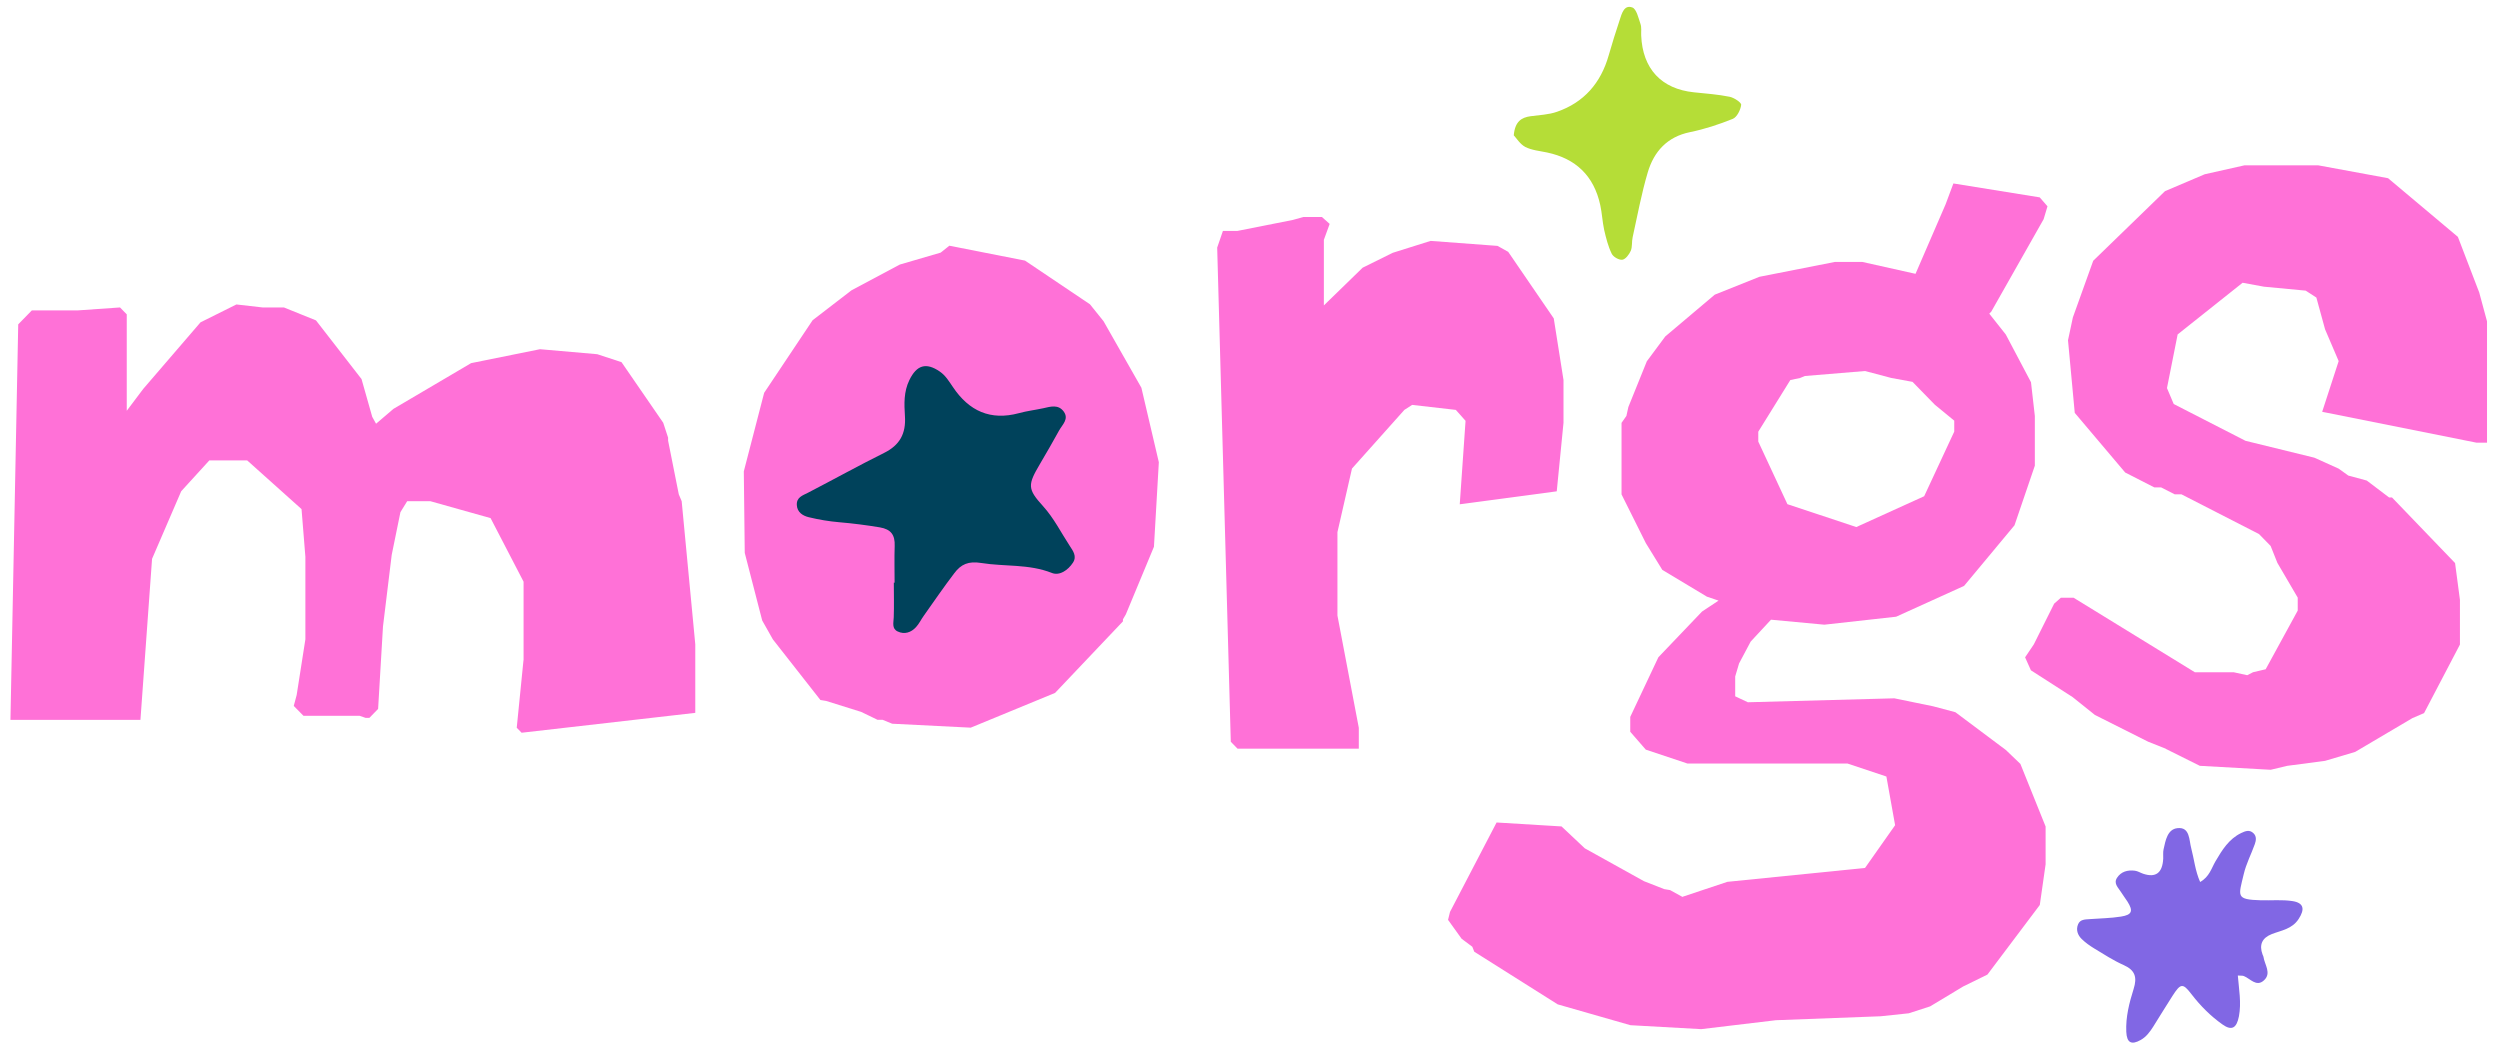 <svg width="189" height="79" viewBox="0 0 189 79" fill="none" xmlns="http://www.w3.org/2000/svg">
<path d="M39.582 49.914V43.976L37.088 39.17L32.54 37.892H30.782L30.272 38.72L29.613 41.95L28.954 47.358L28.585 53.594L27.926 54.27H27.636L27.196 54.117H22.945L22.208 53.369L22.428 52.542L23.087 48.332V42.096L22.796 38.488L18.687 34.807H15.825L13.699 37.138L11.496 42.248L10.617 54.422H0.79L1.378 24.52L2.405 23.468H5.849L9.073 23.243L9.583 23.766V31.054L10.83 29.399L15.159 24.368L17.873 23.017L19.85 23.243H21.465L23.888 24.222L27.332 28.658L28.14 31.511L28.43 32.034L29.748 30.908L35.615 27.453L40.823 26.4L45.152 26.778L46.987 27.38L50.14 31.961L50.508 33.086V33.311L51.316 37.369L51.535 37.892L52.563 48.709V53.892L39.434 55.395L39.065 55.018L39.576 49.907L39.582 49.914Z" fill="#FF71D7"/>
<path d="M66.35 54.422L65.103 53.819L62.461 52.992L62.022 52.919L58.429 48.338L57.622 46.908L56.303 41.798L56.232 35.635L57.77 29.697L61.434 24.209L64.367 21.952L68.03 19.999L71.112 19.099L71.771 18.576L77.489 19.701L82.4 23.004L83.427 24.282L86.289 29.313L87.608 34.946L87.239 41.334L85.114 46.445L84.894 46.822V46.975L79.764 52.383L73.387 55.011L67.449 54.713L66.719 54.415H66.35V54.422Z" fill="#FF71D7"/>
<path d="M92.014 18.735L92.453 17.457H93.552L97.732 16.629L98.54 16.404H99.935L100.523 16.927L100.084 18.132V23.09L103.017 20.237L105.291 19.112L108.154 18.212L113.213 18.589L114.02 19.039L117.464 24.07L118.201 28.73V31.961L117.69 37.144L110.357 38.124L110.796 31.815L110.06 30.988L106.758 30.61L106.17 30.988L102.21 35.423L101.111 40.229V46.538L102.726 55.024V56.6H93.558L93.048 56.077L92.02 18.735H92.014Z" fill="#FF71D7"/>
<path d="M127.208 67.794L130.58 66.668L140.996 65.616L143.27 62.386L142.611 58.705L139.678 57.725H127.576L124.423 56.673L123.247 55.322V54.197L125.373 49.689L128.674 46.233L129.921 45.406L129.043 45.108L125.67 43.082L124.423 41.056L122.588 37.376V31.968L122.956 31.445L123.105 30.769L124.5 27.314L125.896 25.434L129.637 22.276L133.01 20.926L138.728 19.8H140.782L144.814 20.701L147.088 15.444L147.676 13.869L154.202 14.921L154.79 15.597L154.499 16.57L150.539 23.56L150.39 23.713L151.637 25.288L153.543 28.896L153.834 31.451V35.205L152.296 39.713L148.484 44.294L143.347 46.624L137.92 47.226L133.888 46.849L132.351 48.504L131.472 50.159L131.181 51.139V52.641L132.137 53.091L143.212 52.793L146.145 53.396L147.831 53.846L151.643 56.699L152.742 57.752L154.648 62.485V65.338L154.209 68.416L150.248 73.679L148.413 74.579L145.919 76.082L144.304 76.605L142.178 76.83L134.257 77.128L128.61 77.803L123.26 77.505L117.762 75.93L111.455 71.951L111.307 71.574L110.499 70.971L109.472 69.541L109.621 68.939L113.142 62.18L118.052 62.478L119.81 64.133L124.281 66.616L125.818 67.218L126.258 67.291L127.208 67.814V67.794ZM140.337 39.845L145.467 37.515L147.741 32.63V31.802L146.274 30.597L144.588 28.869L142.973 28.572L140.996 28.049L136.447 28.426L136.079 28.578L135.349 28.73L132.926 32.636V33.384L135.129 38.117L140.337 39.845Z" fill="#FF71D7"/>
<path d="M163.726 56.6L162.408 56.077L158.376 54.051L156.69 52.701L153.537 50.675L153.097 49.695L153.756 48.716L155.294 45.637L155.804 45.187H156.761L165.929 50.821H168.862L169.89 51.046L170.329 50.821L171.285 50.596L173.708 46.16V45.181L172.17 42.553L171.66 41.275L170.781 40.375L164.915 37.369H164.404L163.377 36.846H162.866L160.663 35.721L156.851 31.213L156.341 25.725L156.709 23.997L158.247 19.714L163.674 14.451L166.678 13.174L169.683 12.499H175.259L180.537 13.472L185.816 17.907L187.431 22.117L188.019 24.295V33.464H187.212L175.556 31.133L176.803 27.3L175.776 24.898L175.117 22.495L174.309 21.972L171.156 21.674L169.541 21.376L164.63 25.282L163.823 29.339L164.333 30.544L169.76 33.325L174.968 34.602L176.803 35.43L177.533 35.953L178.929 36.33L180.615 37.608H180.835L185.603 42.566L185.971 45.346V48.729L183.258 53.912L182.379 54.289L178.05 56.845L175.776 57.52L172.913 57.897L171.666 58.195L166.31 57.897L163.745 56.62L163.726 56.6Z" fill="#FF71D7"/>
<path d="M67.632 44.065C67.632 43.138 67.606 42.205 67.638 41.278C67.67 40.437 67.36 40.014 66.514 39.868C65.506 39.702 64.498 39.57 63.477 39.484C62.689 39.418 61.901 39.285 61.138 39.1C60.705 38.994 60.266 38.736 60.24 38.18C60.208 37.591 60.679 37.458 61.093 37.246C63.012 36.253 64.905 35.201 66.837 34.241C68.013 33.658 68.504 32.791 68.413 31.454C68.355 30.541 68.317 29.62 68.749 28.733C69.299 27.601 70.003 27.376 71.043 28.085C71.489 28.389 71.747 28.833 72.038 29.256C73.259 31.083 74.887 31.811 77.026 31.236C77.627 31.07 78.247 30.997 78.861 30.865C79.423 30.739 80.011 30.547 80.425 31.123C80.819 31.679 80.321 32.096 80.082 32.52C79.611 33.38 79.119 34.228 78.622 35.075C77.698 36.644 77.653 36.949 78.855 38.266C79.681 39.179 80.211 40.258 80.87 41.265C81.116 41.642 81.433 42.052 81.116 42.536C80.741 43.111 80.102 43.542 79.526 43.317C77.782 42.622 75.954 42.847 74.183 42.562C73.207 42.403 72.652 42.661 72.148 43.33C71.347 44.383 70.597 45.475 69.835 46.554C69.635 46.832 69.486 47.156 69.253 47.408C68.879 47.818 68.381 47.984 67.864 47.739C67.406 47.52 67.554 47.077 67.567 46.666C67.599 45.799 67.573 44.925 67.573 44.052H67.632V44.065Z" fill="#00425B"/>
<path d="M173.308 68.122C172.532 68.003 171.725 68.082 170.936 68.062C168.998 68.009 169.231 67.764 169.625 66.09C169.806 65.308 170.193 64.58 170.465 63.812C170.562 63.541 170.607 63.23 170.368 62.998C170.071 62.7 169.748 62.826 169.431 62.978C168.507 63.422 167.99 64.263 167.493 65.11C167.183 65.639 167.034 66.282 166.33 66.679C165.949 65.812 165.877 64.951 165.658 64.13C165.49 63.528 165.574 62.502 164.618 62.608C163.862 62.687 163.713 63.534 163.564 64.216C163.513 64.441 163.551 64.68 163.539 64.911C163.483 65.993 162.979 66.374 162.027 66.056C161.813 65.984 161.613 65.851 161.393 65.825C160.857 65.759 160.353 65.884 160.043 66.368C159.765 66.805 160.153 67.116 160.353 67.447C160.502 67.692 160.683 67.917 160.838 68.162C161.284 68.87 161.187 69.161 160.347 69.294C159.565 69.419 158.764 69.426 157.976 69.486C157.633 69.512 157.258 69.499 157.103 69.876C156.929 70.293 157.071 70.69 157.375 70.988C157.659 71.266 157.988 71.498 158.324 71.703C159.055 72.147 159.778 72.617 160.554 72.961C161.413 73.345 161.581 73.881 161.303 74.761C160.974 75.808 160.696 76.886 160.747 78.005C160.786 78.839 161.135 79.018 161.839 78.621C162.253 78.389 162.524 78.019 162.776 77.628C163.267 76.847 163.745 76.059 164.243 75.284C164.863 74.325 165.018 74.305 165.684 75.172C166.356 76.046 167.124 76.814 168.01 77.443C168.72 77.952 169.089 77.727 169.263 76.834C169.457 75.808 169.263 74.781 169.179 73.749C169.418 73.769 169.534 73.749 169.631 73.788C170.129 73.987 170.581 74.636 171.15 74.119C171.751 73.577 171.201 72.934 171.117 72.332C171.111 72.279 171.072 72.226 171.053 72.173C170.777 71.427 171.008 70.909 171.744 70.618C172.474 70.333 173.282 70.24 173.779 69.472C174.264 68.731 174.167 68.254 173.308 68.122Z" fill="#8167E4"/>
<path d="M114.44 10.236C114.531 9.177 115.028 8.879 115.713 8.786C116.385 8.693 117.083 8.674 117.716 8.448C119.739 7.747 121.024 6.284 121.619 4.179C121.871 3.285 122.155 2.405 122.446 1.518C122.607 1.021 122.782 0.339 123.402 0.564C123.719 0.677 123.867 1.365 124.022 1.815C124.113 2.08 124.061 2.391 124.074 2.683C124.177 5.198 125.599 6.727 128.067 6.979C128.971 7.072 129.876 7.138 130.761 7.316C131.097 7.383 131.653 7.753 131.633 7.926C131.588 8.309 131.317 8.852 131 8.985C129.954 9.408 128.862 9.766 127.757 9.991C126.051 10.342 125.043 11.441 124.571 13.029C124.093 14.638 123.79 16.3 123.428 17.935C123.35 18.272 123.415 18.656 123.286 18.961C123.163 19.239 122.892 19.603 122.646 19.636C122.394 19.669 121.961 19.424 121.845 19.179C121.573 18.623 121.418 17.994 121.276 17.385C121.141 16.763 121.115 16.121 120.979 15.499C120.494 13.274 119.112 11.983 116.954 11.527C116.398 11.408 115.804 11.361 115.313 11.11C114.919 10.904 114.647 10.448 114.44 10.229V10.236Z" fill="#B5DD37"/>
</svg>
